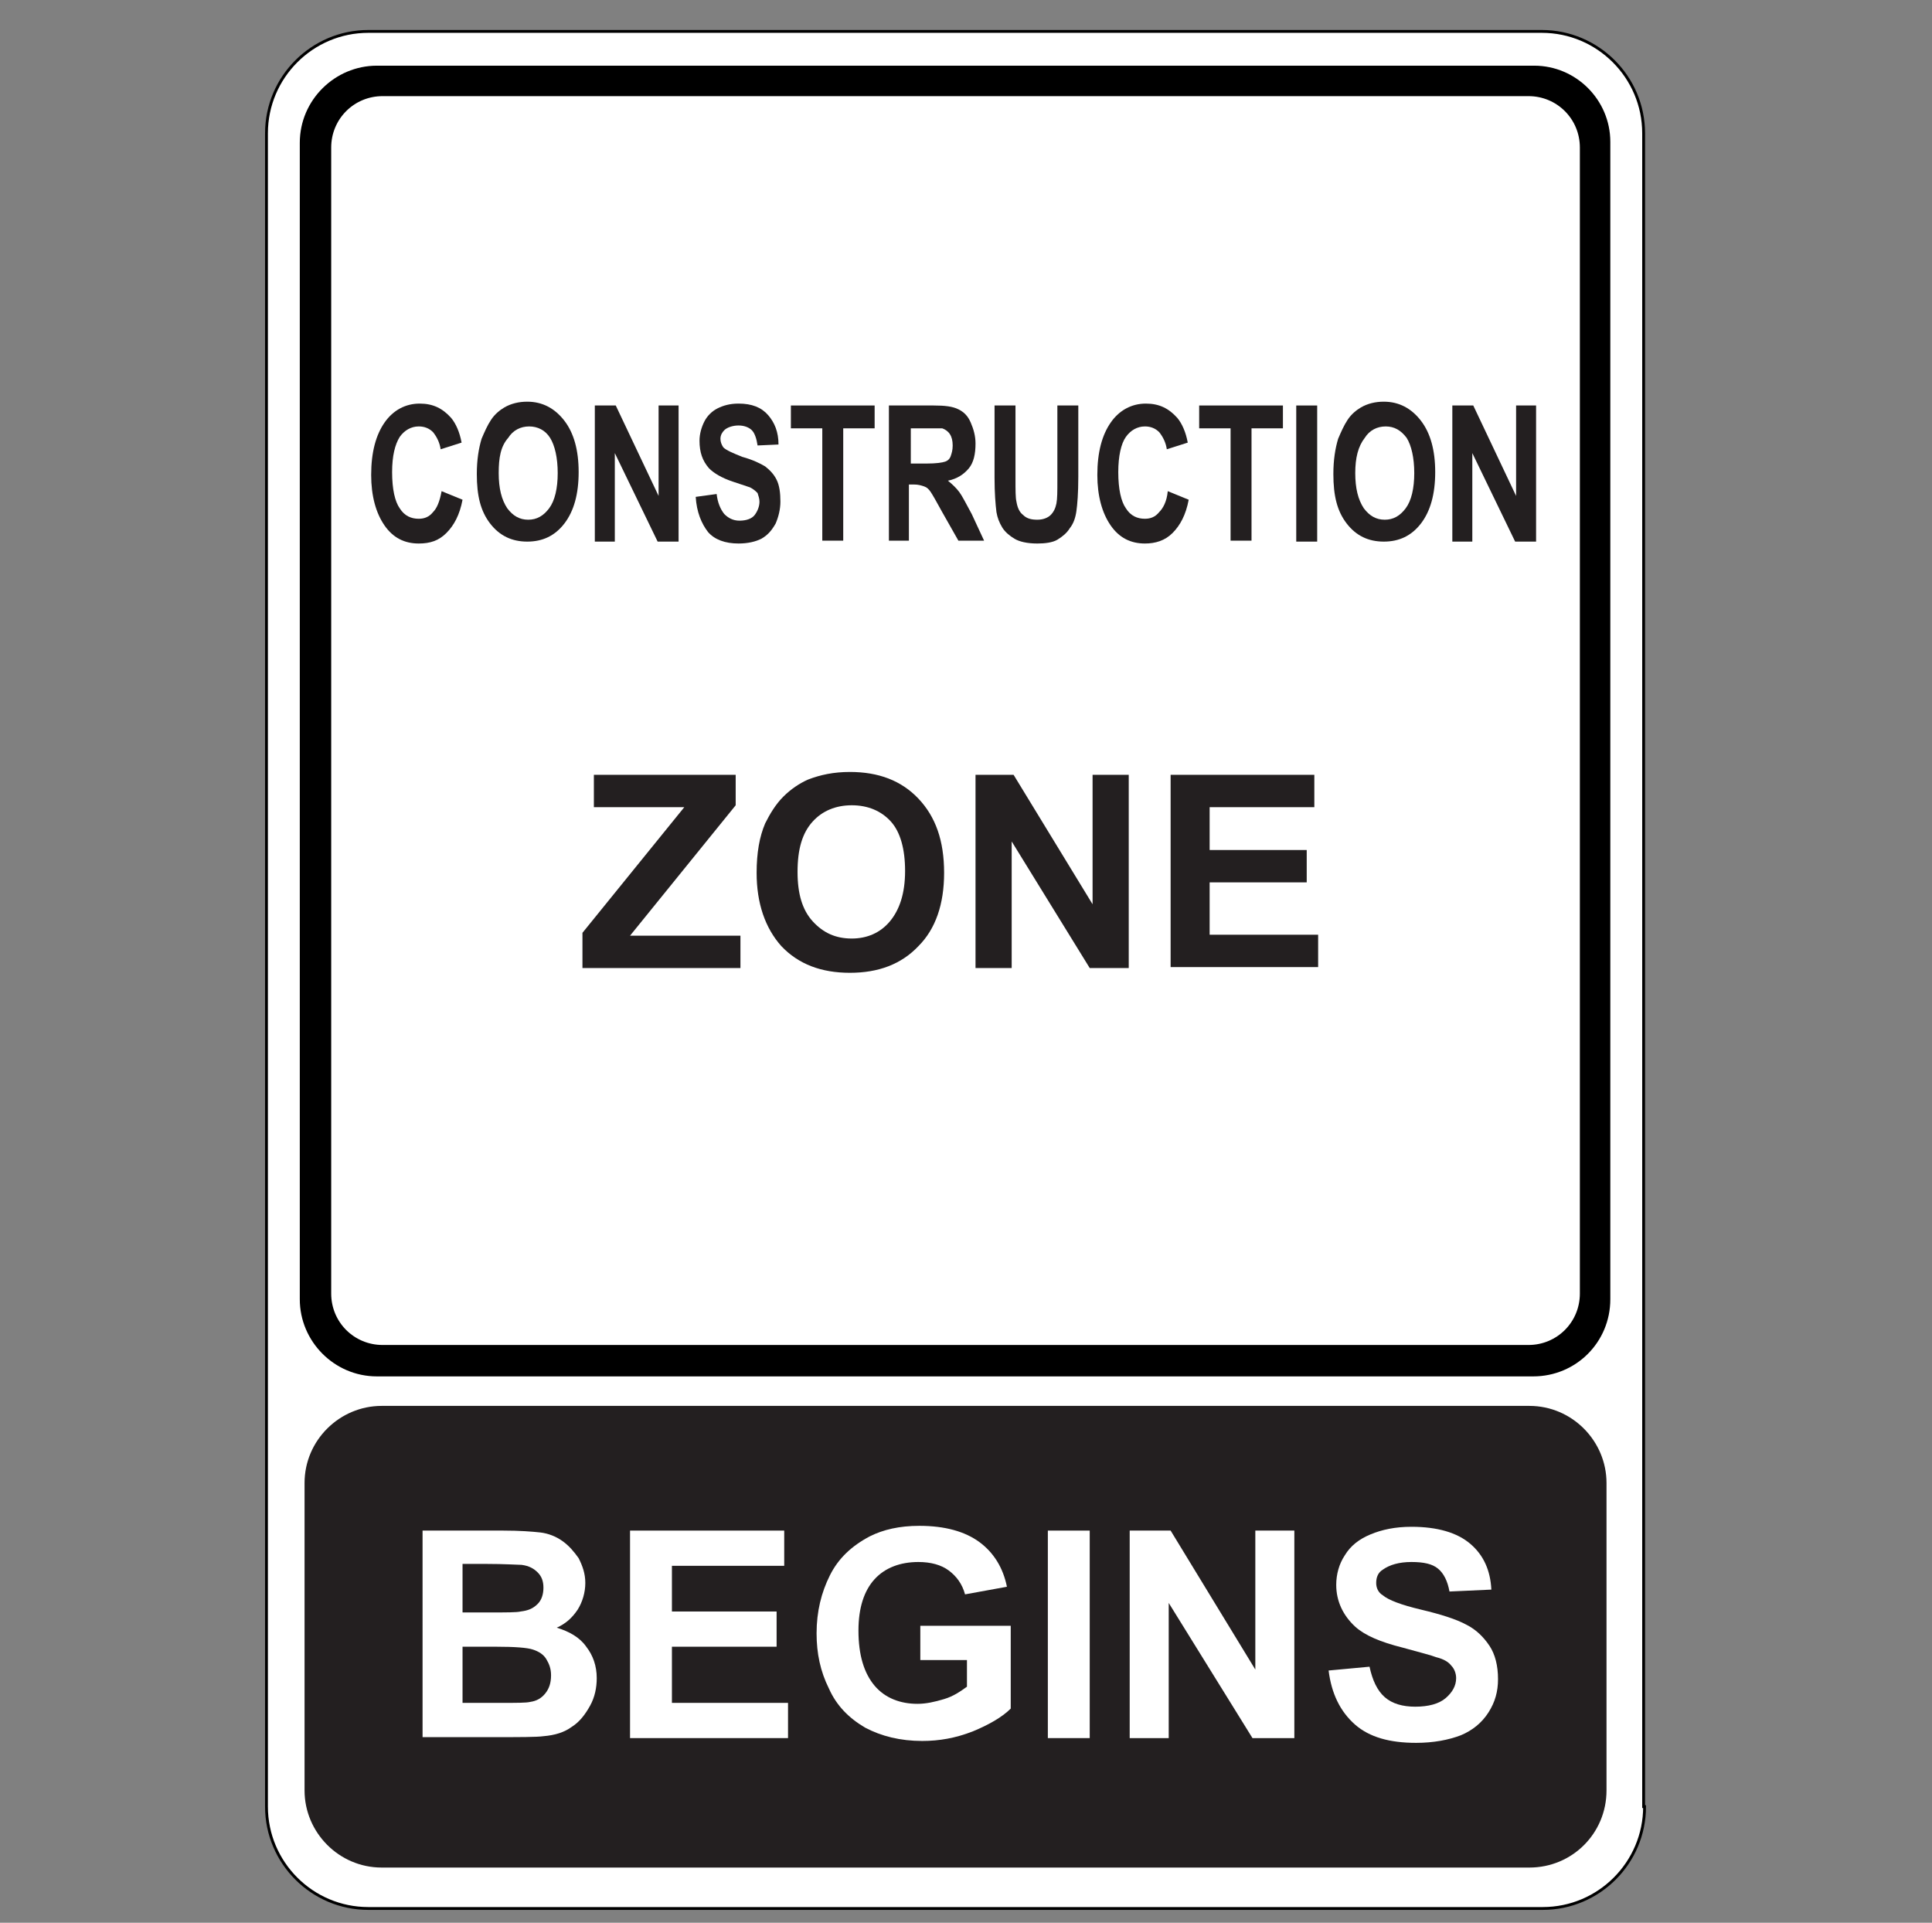 <?xml version="1.0" encoding="utf-8"?>
<!-- Generator: Adobe Illustrator 21.1.0, SVG Export Plug-In . SVG Version: 6.00 Build 0)  -->
<svg version="1.1" id="Layer_1" xmlns="http://www.w3.org/2000/svg" xmlns:xlink="http://www.w3.org/1999/xlink" x="0px" y="0px"
	 viewBox="0 0 203 202" style="enable-background:new 0 0 203 202;" xml:space="preserve">
<rect x="0" y="0" width="203" height="202" fill="#808080" stroke="none"/>
<style type="text/css">
	.st0{fill:#FFFFFF;stroke:#000000;stroke-width:0.299;}
	.st1{fill:none;}
	.st2{fill:#231F20;}
	.st3{fill:#FFFFFF;}
</style>
<g>
	<path class="st0" d="M172.8,189.8c0,5.9-4.8,10.7-10.7,10.7H38.7c-5.9,0-10.7-4.8-10.7-10.7V14c0-5.9,4.8-10.7,10.7-10.7H162
		c5.9,0,10.7,4.8,10.7,10.7V189.8z"/>
	<path d="M161.2,6.9H39.6c-4.4,0-8.1,3.6-8.1,8.1v121.5c0,4.4,3.6,8.1,8.1,8.1h121.5c4.5,0,8.1-3.6,8.1-8.1V14.9
		C169.2,10.5,165.6,6.9,161.2,6.9z M166,135.9c0,3-2.4,5.4-5.4,5.4H40.2c-3,0-5.4-2.4-5.4-5.4V15.5c0-3,2.4-5.4,5.4-5.4h120.4
		c3,0,5.4,2.4,5.4,5.4V135.9z"/>
	<g>
		<rect x="29.7" y="45.8" class="st1" width="141.4" height="83.7"/>
		<path class="st2" d="M46.4,51.6l2.2,0.9c-0.3,1.6-0.9,2.7-1.7,3.5c-0.8,0.8-1.7,1.1-2.9,1.1c-1.5,0-2.7-0.6-3.6-1.9
			c-0.9-1.3-1.4-3.1-1.4-5.3c0-2.4,0.5-4.2,1.4-5.5c0.9-1.3,2.2-2,3.7-2c1.4,0,2.4,0.5,3.3,1.5c0.5,0.6,0.9,1.5,1.1,2.6l-2.2,0.7
			c-0.1-0.7-0.4-1.3-0.8-1.8c-0.4-0.4-0.9-0.6-1.5-0.6c-0.8,0-1.5,0.4-2,1.1c-0.5,0.8-0.8,2-0.8,3.7c0,1.8,0.3,3.1,0.8,3.8
			c0.5,0.8,1.2,1.1,2,1.1c0.6,0,1.1-0.2,1.5-0.7C45.9,53.4,46.2,52.7,46.4,51.6z"/>
		<path class="st2" d="M50.1,49.8c0-1.5,0.2-2.7,0.5-3.7c0.3-0.7,0.6-1.4,1-2c0.4-0.6,0.9-1,1.4-1.3c0.7-0.4,1.5-0.6,2.4-0.6
			c1.6,0,2.9,0.7,3.9,2c1,1.3,1.5,3.1,1.5,5.4c0,2.3-0.5,4.1-1.5,5.4c-1,1.3-2.3,1.9-3.9,1.9c-1.6,0-2.9-0.6-3.9-1.9
			S50.1,52.1,50.1,49.8z M52.4,49.7c0,1.6,0.3,2.8,0.9,3.7c0.6,0.8,1.3,1.2,2.2,1.2c0.9,0,1.6-0.4,2.2-1.2s0.9-2.1,0.9-3.7
			c0-1.6-0.3-2.9-0.8-3.7s-1.3-1.2-2.2-1.2c-0.9,0-1.7,0.4-2.2,1.2C52.6,46.9,52.4,48.1,52.4,49.7z"/>
		<path class="st2" d="M62.5,56.9V42.6h2.2l4.5,9.5v-9.5h2.1v14.3h-2.2l-4.5-9.3v9.3H62.5z"/>
		<path class="st2" d="M73.1,52.2l2.2-0.3c0.1,0.9,0.4,1.6,0.8,2.1c0.4,0.4,0.9,0.7,1.6,0.7c0.7,0,1.3-0.2,1.6-0.6s0.5-0.9,0.5-1.4
			c0-0.3-0.1-0.6-0.2-0.9c-0.2-0.2-0.4-0.4-0.8-0.6c-0.3-0.1-0.9-0.3-1.8-0.6c-1.2-0.4-2-0.9-2.5-1.4c-0.7-0.8-1-1.7-1-2.9
			c0-0.7,0.2-1.4,0.5-2s0.8-1.1,1.4-1.4c0.6-0.3,1.3-0.5,2.2-0.5c1.4,0,2.4,0.4,3.1,1.2s1.1,1.8,1.1,3.1l-2.2,0.1
			c-0.1-0.7-0.3-1.3-0.6-1.6s-0.8-0.5-1.4-0.5c-0.6,0-1.2,0.2-1.5,0.5c-0.2,0.2-0.4,0.5-0.4,0.9c0,0.3,0.1,0.6,0.3,0.9
			c0.3,0.3,1,0.6,2,1c1.1,0.3,1.9,0.7,2.4,1c0.5,0.4,0.9,0.8,1.2,1.4c0.3,0.6,0.4,1.4,0.4,2.3c0,0.8-0.2,1.6-0.5,2.3
			c-0.4,0.7-0.8,1.2-1.5,1.6c-0.6,0.3-1.4,0.5-2.4,0.5c-1.4,0-2.5-0.4-3.2-1.2C73.7,55,73.2,53.8,73.1,52.2z"/>
		<path class="st2" d="M86.4,56.9V45h-3.3v-2.4h8.8V45h-3.3v11.8H86.4z"/>
		<path class="st2" d="M93.4,56.9V42.6h4.7c1.2,0,2,0.1,2.6,0.4s1,0.7,1.3,1.4c0.3,0.7,0.5,1.4,0.5,2.2c0,1.1-0.2,2-0.7,2.6
			s-1.2,1.1-2.2,1.3c0.5,0.4,0.9,0.8,1.2,1.2c0.3,0.4,0.7,1.2,1.3,2.3l1.3,2.8h-2.7L99,53.8c-0.6-1.1-1-1.8-1.2-2.1
			c-0.2-0.3-0.4-0.5-0.7-0.6s-0.6-0.2-1.1-0.2h-0.5v5.9H93.4z M95.6,48.7h1.7c1.1,0,1.7-0.1,2-0.2c0.3-0.1,0.5-0.3,0.6-0.6
			s0.2-0.6,0.2-1.1c0-0.5-0.1-0.9-0.3-1.2c-0.2-0.3-0.5-0.5-0.8-0.6c-0.2,0-0.7,0-1.6,0h-1.7V48.7z"/>
		<path class="st2" d="M104.5,42.6h2.2v7.7c0,1.2,0,2,0.1,2.4c0.1,0.6,0.3,1.1,0.7,1.4c0.4,0.4,0.9,0.5,1.5,0.5
			c0.6,0,1.1-0.2,1.4-0.5c0.3-0.3,0.5-0.7,0.6-1.2c0.1-0.5,0.1-1.3,0.1-2.4v-7.9h2.2v7.5c0,1.7-0.1,2.9-0.2,3.6
			c-0.1,0.7-0.3,1.3-0.7,1.8c-0.3,0.5-0.8,0.9-1.3,1.2c-0.5,0.3-1.3,0.4-2.1,0.4c-1.1,0-1.9-0.2-2.4-0.5c-0.5-0.3-1-0.7-1.3-1.2
			c-0.3-0.5-0.5-1-0.6-1.6c-0.1-0.8-0.2-2-0.2-3.6V42.6z"/>
		<path class="st2" d="M122.7,51.6l2.2,0.9c-0.3,1.6-0.9,2.7-1.7,3.5c-0.8,0.8-1.8,1.1-2.9,1.1c-1.5,0-2.7-0.6-3.6-1.9
			s-1.4-3.1-1.4-5.3c0-2.4,0.5-4.2,1.4-5.5c0.9-1.3,2.2-2,3.7-2c1.4,0,2.4,0.5,3.3,1.5c0.5,0.6,0.9,1.5,1.1,2.6l-2.2,0.7
			c-0.1-0.7-0.4-1.3-0.8-1.8c-0.4-0.4-0.9-0.6-1.5-0.6c-0.8,0-1.5,0.4-2,1.1s-0.8,2-0.8,3.7c0,1.8,0.3,3.1,0.8,3.8
			c0.5,0.8,1.2,1.1,2,1.1c0.6,0,1.1-0.2,1.5-0.7C122.2,53.4,122.6,52.7,122.7,51.6z"/>
		<path class="st2" d="M129.3,56.9V45H126v-2.4h8.8V45h-3.3v11.8H129.3z"/>
		<path class="st2" d="M136.2,56.9V42.6h2.2v14.3H136.2z"/>
		<path class="st2" d="M140.1,49.8c0-1.5,0.2-2.7,0.5-3.7c0.3-0.7,0.6-1.4,1-2c0.4-0.6,0.9-1,1.4-1.3c0.7-0.4,1.5-0.6,2.4-0.6
			c1.6,0,2.9,0.7,3.9,2c1,1.3,1.5,3.1,1.5,5.4c0,2.3-0.5,4.1-1.5,5.4s-2.3,1.9-3.9,1.9c-1.6,0-2.9-0.6-3.9-1.9
			S140.1,52.1,140.1,49.8z M142.4,49.7c0,1.6,0.3,2.8,0.9,3.7c0.6,0.8,1.3,1.2,2.2,1.2c0.9,0,1.6-0.4,2.2-1.2s0.9-2.1,0.9-3.7
			c0-1.6-0.3-2.9-0.8-3.7c-0.6-0.8-1.3-1.2-2.2-1.2c-0.9,0-1.7,0.4-2.2,1.2C142.7,46.9,142.4,48.1,142.4,49.7z"/>
		<path class="st2" d="M152.6,56.9V42.6h2.2l4.5,9.5v-9.5h2.1v14.3h-2.2l-4.5-9.3v9.3H152.6z"/>
		<path class="st2" d="M61.2,101.7V98l10.7-13.2h-9.5v-3.4h14.9v3.2L66.2,98.3h11.6v3.4H61.2z"/>
		<path class="st2" d="M79.5,91.7c0-2.1,0.3-3.8,0.9-5.2c0.5-1,1.1-2,1.9-2.8c0.8-0.8,1.7-1.4,2.6-1.8c1.3-0.5,2.7-0.8,4.4-0.8
			c3,0,5.4,0.9,7.2,2.8c1.8,1.9,2.7,4.4,2.7,7.8c0,3.3-0.9,5.9-2.7,7.7c-1.8,1.9-4.2,2.8-7.2,2.8c-3,0-5.4-0.9-7.2-2.8
			C80.4,97.5,79.5,94.9,79.5,91.7z M83.8,91.6c0,2.3,0.5,4,1.6,5.2s2.4,1.8,4.1,1.8c1.6,0,3-0.6,4-1.8c1-1.2,1.6-2.9,1.6-5.3
			c0-2.3-0.5-4.1-1.5-5.2c-1-1.1-2.4-1.7-4.1-1.7s-3.1,0.6-4.1,1.7C84.3,87.5,83.8,89.2,83.8,91.6z"/>
		<path class="st2" d="M102.5,101.7V81.4h4l8.3,13.6V81.4h3.8v20.3h-4.1l-8.2-13.3v13.3H102.5z"/>
		<path class="st2" d="M123,101.7V81.4h15.1v3.4h-11v4.5h10.2v3.4h-10.2v5.5h11.4v3.4H123z"/>
	</g>
	<g>
		<path class="st2" d="M160.7,196.2H40.1c-4.5,0-8.1-3.7-8.1-8.1v-32.3c0-4.5,3.7-8.1,8.1-8.1h120.6c4.5,0,8.1,3.7,8.1,8.1v32.3
			C168.8,192.6,165.2,196.2,160.7,196.2z"/>
		<g>
			<rect x="33.5" y="160.7" class="st1" width="133.9" height="32.3"/>
			<path class="st3" d="M44.2,160.8h8.7c1.7,0,3,0.1,3.9,0.2c0.8,0.1,1.6,0.4,2.3,0.9c0.7,0.5,1.2,1.1,1.7,1.8
				c0.4,0.8,0.7,1.6,0.7,2.6c0,1-0.3,2-0.8,2.8c-0.6,0.9-1.3,1.5-2.2,1.9c1.3,0.4,2.4,1,3.1,2c0.7,0.9,1.1,2,1.1,3.3
				c0,1-0.2,2-0.7,2.9c-0.5,0.9-1.1,1.7-1.9,2.2c-0.8,0.6-1.8,0.9-3,1c-0.7,0.1-2.5,0.1-5.3,0.1h-7.4V160.8z M48.6,164.4v5h2.9
				c1.7,0,2.8,0,3.2-0.1c0.8-0.1,1.3-0.3,1.8-0.8c0.4-0.4,0.6-1,0.6-1.7c0-0.7-0.2-1.2-0.6-1.6c-0.4-0.4-0.9-0.7-1.7-0.8
				c-0.4,0-1.7-0.1-3.8-0.1H48.6z M48.6,173.1v5.8h4.1c1.6,0,2.6,0,3-0.1c0.7-0.1,1.2-0.4,1.6-0.9c0.4-0.5,0.6-1.1,0.6-1.9
				c0-0.7-0.2-1.2-0.5-1.7c-0.3-0.5-0.8-0.8-1.4-1c-0.6-0.2-1.9-0.3-3.9-0.3H48.6z"/>
			<path class="st3" d="M66.2,182.6v-21.8h16.2v3.7H70.6v4.8h11v3.7h-11v5.9h12.2v3.7H66.2z"/>
			<path class="st3" d="M96.7,174.5v-3.7h9.5v8.7c-0.9,0.9-2.3,1.7-4,2.4c-1.8,0.7-3.5,1-5.3,1c-2.3,0-4.3-0.5-6-1.4
				c-1.7-1-3-2.3-3.8-4.1c-0.9-1.8-1.3-3.7-1.3-5.8c0-2.3,0.5-4.3,1.4-6.1s2.3-3.1,4.2-4.1c1.4-0.7,3.1-1.1,5.2-1.1
				c2.7,0,4.8,0.6,6.3,1.7c1.5,1.1,2.5,2.7,2.9,4.7l-4.4,0.8c-0.3-1.1-0.9-1.9-1.7-2.5c-0.8-0.6-1.9-0.9-3.2-0.9
				c-1.9,0-3.5,0.6-4.6,1.8c-1.1,1.2-1.7,3-1.7,5.4c0,2.6,0.6,4.5,1.7,5.8s2.7,1.9,4.5,1.9c0.9,0,1.8-0.2,2.8-0.5s1.7-0.8,2.4-1.3
				v-2.8H96.7z"/>
			<path class="st3" d="M110.1,182.6v-21.8h4.4v21.8H110.1z"/>
			<path class="st3" d="M118.7,182.6v-21.8h4.3l8.9,14.6v-14.6h4.1v21.8h-4.4l-8.8-14.2v14.2H118.7z"/>
			<path class="st3" d="M139.6,175.5l4.3-0.4c0.3,1.4,0.8,2.5,1.6,3.2c0.8,0.7,1.9,1,3.2,1c1.4,0,2.5-0.3,3.2-0.9
				c0.7-0.6,1.1-1.3,1.1-2.1c0-0.5-0.2-1-0.5-1.3c-0.3-0.4-0.8-0.7-1.6-0.9c-0.5-0.2-1.7-0.5-3.5-1c-2.4-0.6-4-1.3-5-2.2
				c-1.3-1.2-2-2.7-2-4.4c0-1.1,0.3-2.2,0.9-3.1c0.6-1,1.5-1.7,2.7-2.2s2.6-0.8,4.3-0.8c2.7,0,4.8,0.6,6.2,1.8
				c1.4,1.2,2.1,2.8,2.2,4.8l-4.4,0.2c-0.2-1.1-0.6-1.9-1.2-2.4s-1.5-0.7-2.8-0.7c-1.3,0-2.3,0.3-3,0.8c-0.5,0.3-0.7,0.8-0.7,1.4
				c0,0.5,0.2,1,0.7,1.3c0.6,0.5,1.9,1,4,1.5c2.1,0.5,3.7,1,4.8,1.6c1,0.5,1.8,1.3,2.4,2.2c0.6,0.9,0.9,2.1,0.9,3.5
				c0,1.3-0.3,2.4-1,3.5c-0.7,1.1-1.7,1.9-2.9,2.4c-1.3,0.5-2.9,0.8-4.7,0.8c-2.8,0-4.9-0.6-6.4-1.9
				C140.8,179.8,139.9,177.9,139.6,175.5z"/>
		</g>
	</g>
</g>
</svg>
